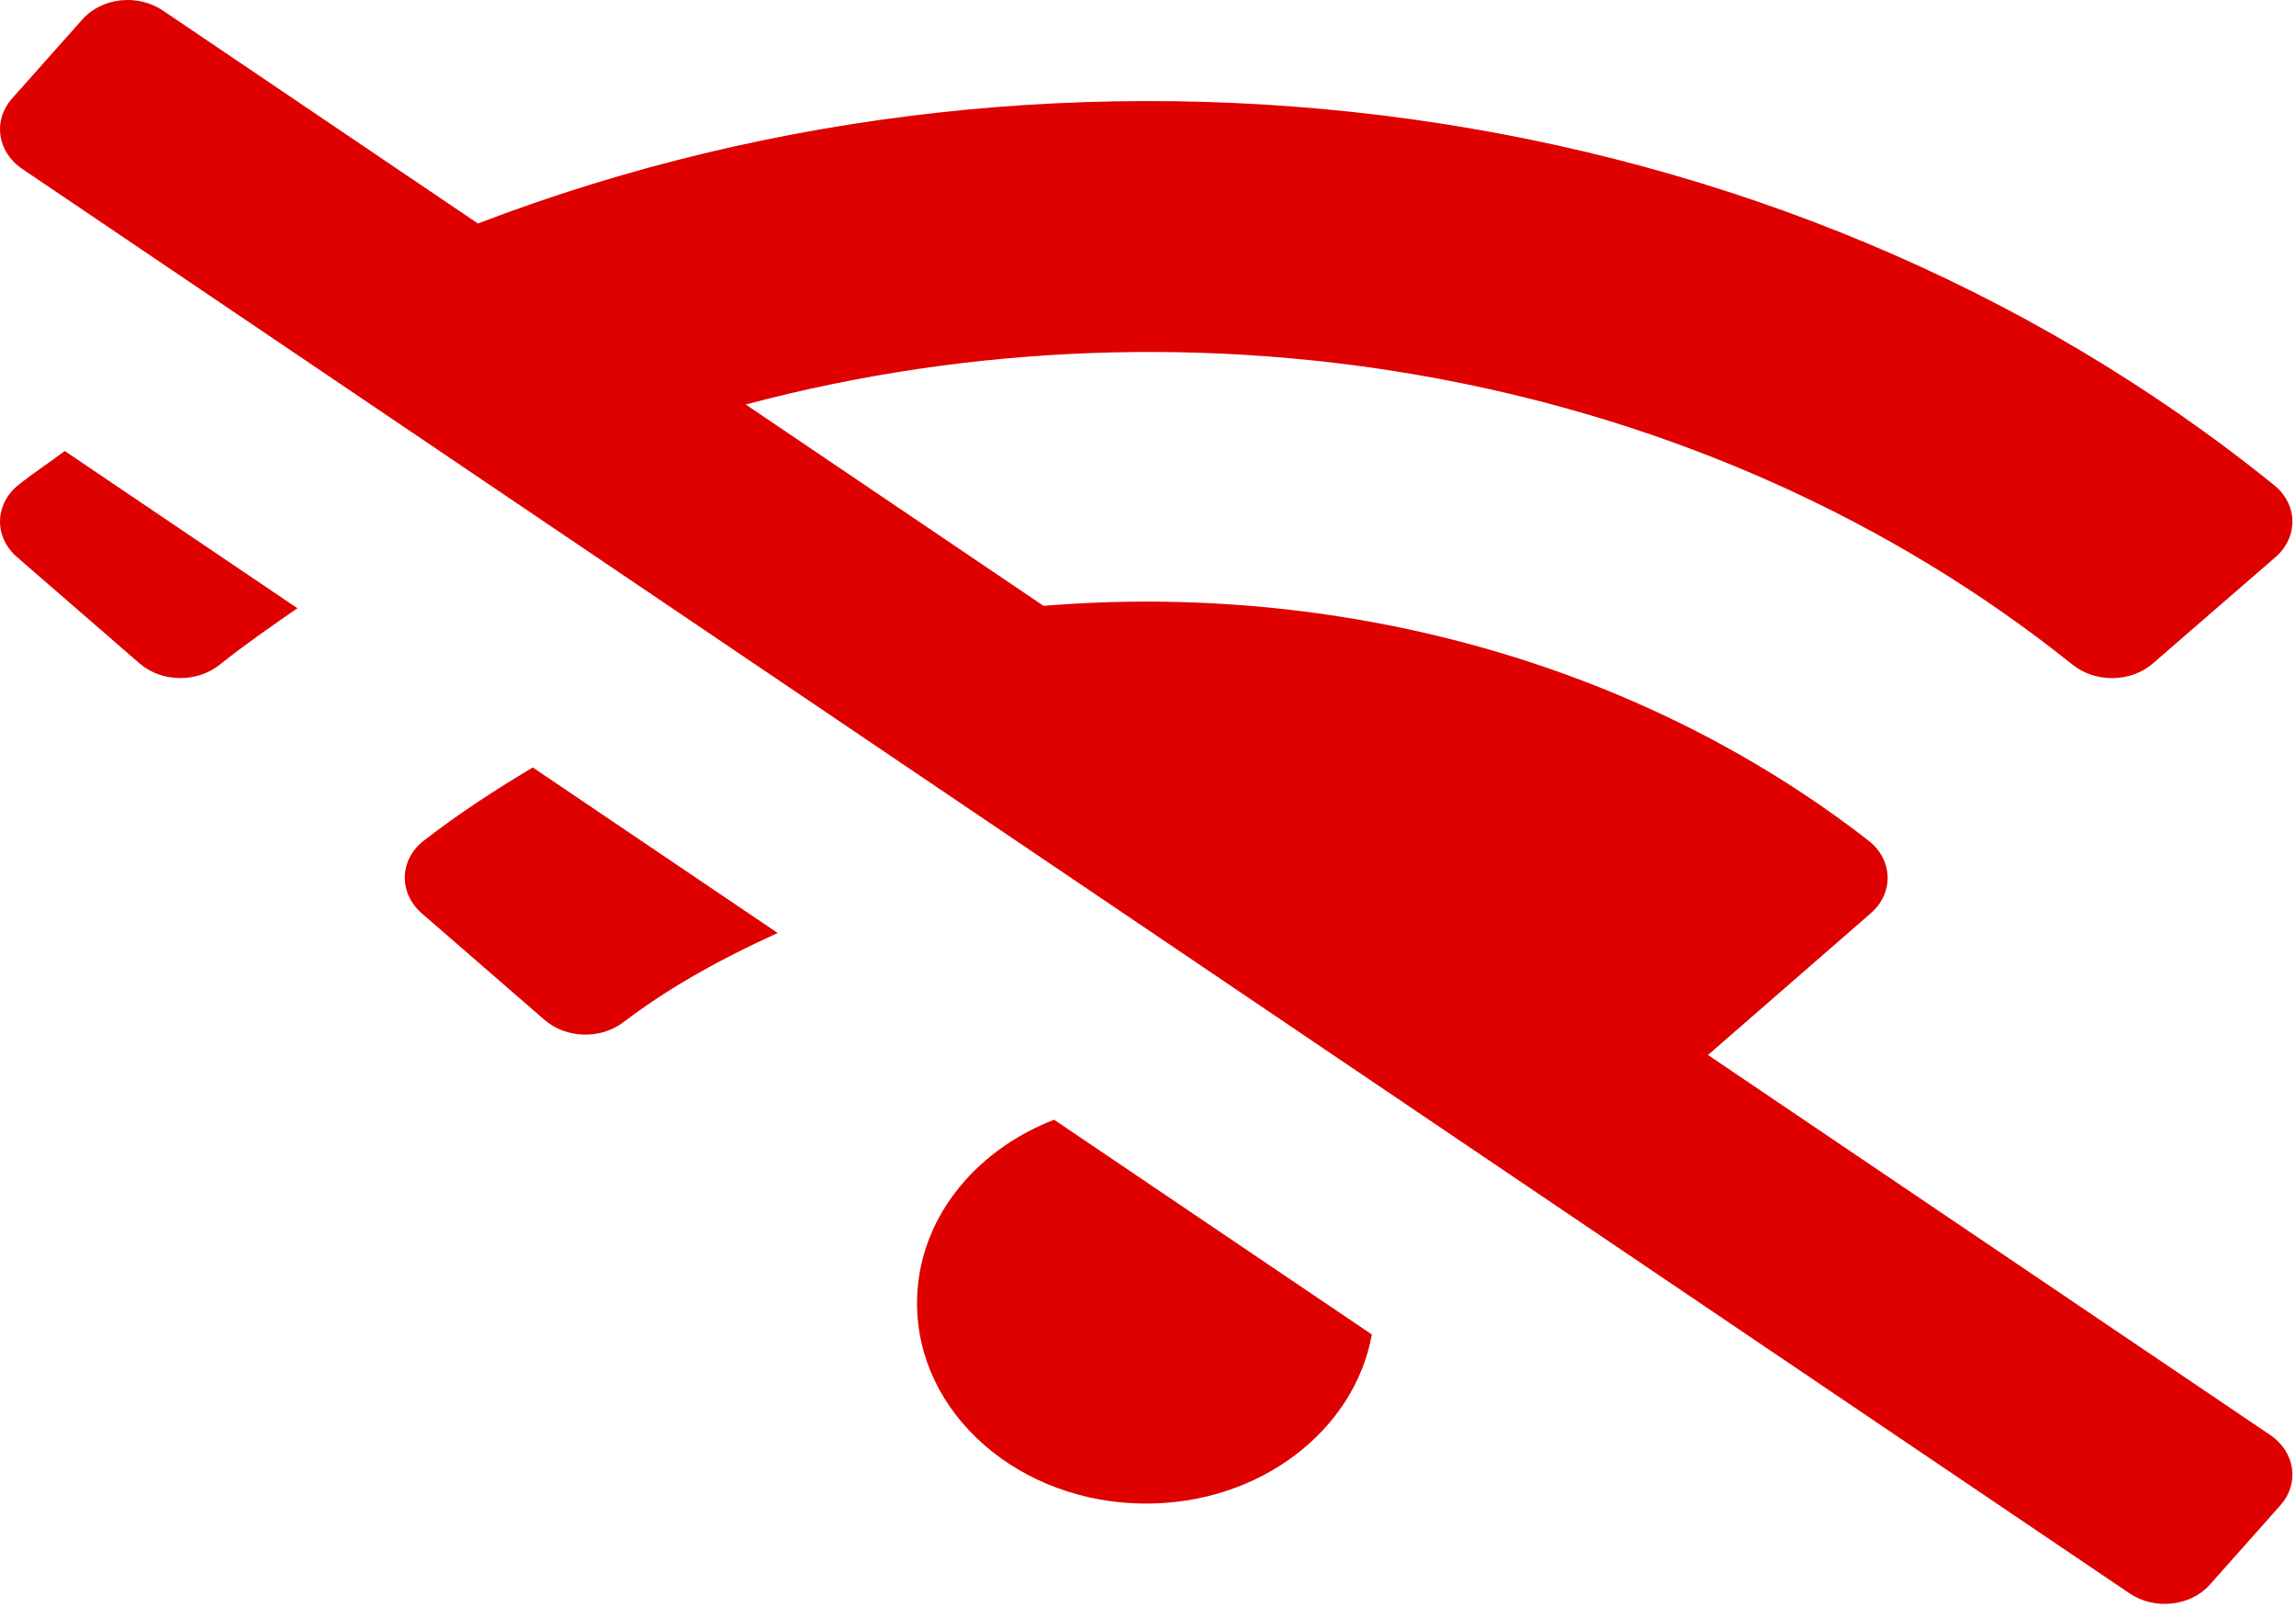 
<svg width="20px" height="14px" viewBox="0 0 20 14" version="1.1" xmlns="http://www.w3.org/2000/svg" xmlns:xlink="http://www.w3.org/1999/xlink">
    <g id="Page-2" stroke="none" stroke-width="1" fill="none" fill-rule="evenodd">
        <g id="Desktop-Trade-&gt;-Transactions" transform="translate(-1425, -1413)" fill="#DF0000" fill-rule="nonzero">
            <g id="Footer" transform="translate(0, 1400)">
                <g id="wifi-slash-solid" transform="translate(1425, 13)">
                    <path d="M0.159,4.226 C-0.049,4.395 -0.053,4.679 0.148,4.853 L1.216,5.78 C1.408,5.946 1.716,5.95 1.915,5.79 C2.133,5.616 2.362,5.457 2.591,5.299 L0.564,3.929 C0.43,4.03 0.29,4.121 0.159,4.226 Z M14.878,9.191 L16.295,7.957 C16.499,7.781 16.491,7.491 16.277,7.324 C14.251,5.749 11.631,5.069 9.09,5.278 L6.496,3.524 C10.425,2.477 14.85,3.224 18.054,5.791 C18.253,5.95 18.561,5.947 18.753,5.78 L19.821,4.854 C20.022,4.679 20.017,4.395 19.81,4.227 C15.49,0.732 9.3,-0.021 4.163,1.947 L1.419,0.092 C1.201,-0.056 0.887,-0.022 0.718,0.169 L0.105,0.858 C-0.064,1.048 -0.025,1.323 0.193,1.471 L18.55,13.881 C18.768,14.029 19.082,13.995 19.251,13.804 L19.864,13.114 C20.033,12.924 19.994,12.65 19.776,12.502 L14.878,9.191 Z M3.691,7.324 C3.477,7.491 3.471,7.78 3.674,7.957 L4.743,8.885 C4.929,9.047 5.23,9.057 5.428,8.907 C5.844,8.59 6.302,8.343 6.774,8.128 L4.641,6.686 C4.314,6.881 3.994,7.089 3.691,7.324 Z M7.988,11.353 C7.988,12.318 8.881,13.099 9.984,13.099 C10.98,13.099 11.799,12.46 11.95,11.626 L9.182,9.755 C8.48,10.026 7.988,10.638 7.988,11.353 Z" id="Shape"></path>
                </g>
            </g>
        </g>
    </g>
</svg>